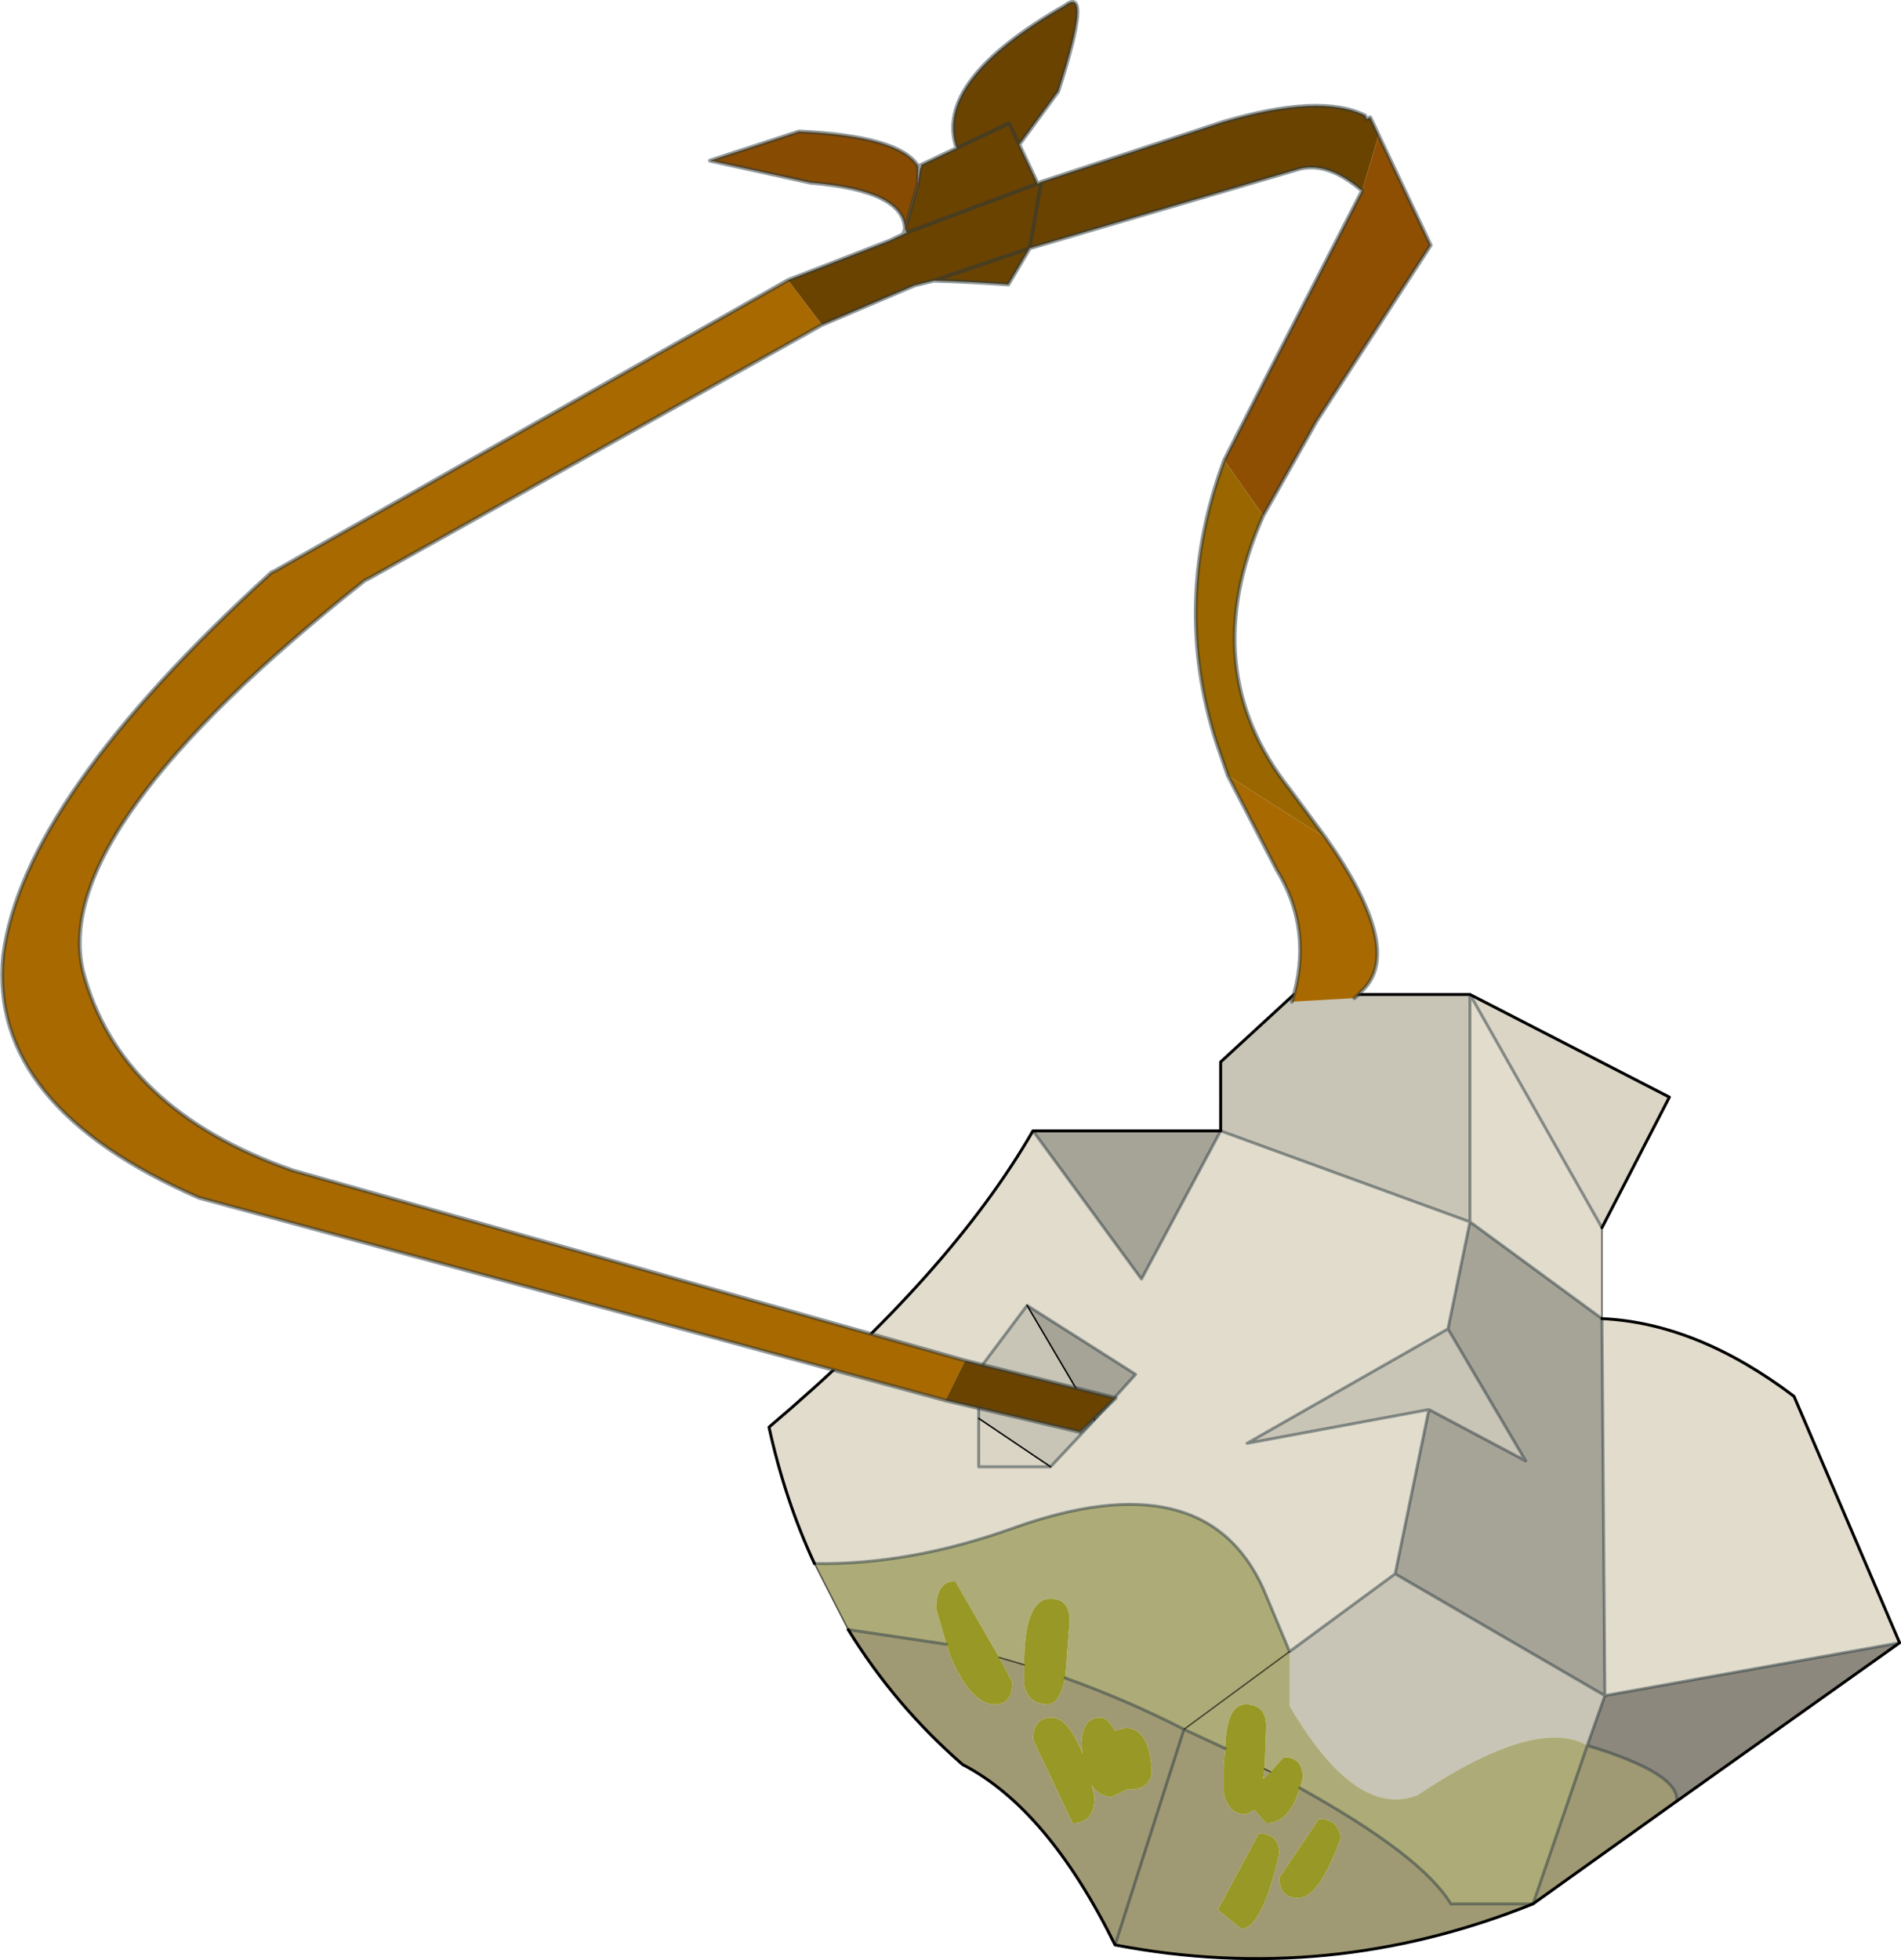 <svg viewBox="0 0 64.817 66.816" xmlns="http://www.w3.org/2000/svg" xmlns:xlink="http://www.w3.org/1999/xlink"><g transform="translate(-245.98 -168.35)"><use transform="translate(272.15 202.2)" width="38.65" height="32.95" xlink:href="#a"/><use transform="matrix(-2.385 1.129 1.145 2.42 289.15 164.85)" width="20.95" height="16.65" xlink:href="#b"/></g><defs><g id="a"><path d="m296.1 202.25 4.5 7.95v3.1l-4.5-3.3v-7.75m-8.5 4.65 8.5 3.1-.75 3.65-6.85 3.9 6.2-1.15-1.15 5.6-3.6 2.65-.9-2.15q-2-4.4-8.55-2.05-3.5 1.25-6.75 1.2-1-2.15-1.55-4.65 6.2-5.25 9-10.1l3.7 5.05 2.7-5.05m13.1 19.25-.1-12.85q3.25.15 6.55 2.65l3.6 8.4-10.05 1.8m-21.35-9.45v1.65h2.45l1.5-1.6 1.4-1.55-3.7-2.35-1.65 2.2v1.65" fill="#e1dccc" fill-rule="evenodd" transform="translate(-272.15 -202.2)"/><path d="M296.1 202.25V210l-8.5-3.1v-2.35l2.5-2.3h6m-.75 11.4 2.65 4.5-3.3-1.75-6.2 1.15 6.85-3.9m-1.8 8.35 7.15 4.15-.6 1.7q-1.75-1-5.8 1.7-2.1.8-4.35-3.05v-1.85l3.6-2.65m-14.2-5.3v-1.65l1.65-2.2 2.3 3.9-1.5 1.6-2.45-1.65" fill="#c9c5b6" fill-rule="evenodd" transform="translate(-272.15 -202.2)"/><path d="m300.6 210.2-4.5-7.95 6.8 3.5-2.3 4.45m-18.8 8.15h-2.45v-1.65l2.45 1.65" fill="#dad5c5" fill-rule="evenodd" transform="translate(-272.15 -202.2)"/><path d="m296.1 210 4.5 3.3.1 12.85-7.15-4.15 1.15-5.6 3.3 1.75-2.65-4.5.75-3.65m-14.9-3.1h6.4l-2.7 5.05-3.7-5.05m-.2 5.95 3.7 2.35-1.4 1.55-2.3-3.9" fill="#a6a397" fill-rule="evenodd" transform="translate(-272.15 -202.2)"/><path d="m310.75 224.35-7.6 5.4q.1-.95-3.05-1.9l.6-1.7 10.05-1.8" fill="#8d887d" fill-rule="evenodd" transform="translate(-272.15 -202.2)"/><path d="m303.15 229.75-4.9 3.5q-6.95 2.8-14.25 1.4-2.3-4.65-5.2-6.15-2.3-2-3.9-4.6l3.35.5.15.45q.7 1.6 1.5 1.6.6 0 .6-.75l-.45-.85.85.25v.7q.15.65.8.65.4 0 .6-.9 2.1.75 4.05 1.75l1.4.65-.05.6v.9q.15.75.75.75l.3-.15.4.45q.8 0 1.15-1.2 4.15 2.3 5.15 3.95h2.8l1.85-5.4q3.15.95 3.05 1.9m-14.05-1.1.2.1-.25.25.05-.35m1.15 4.4q.7 0 1.45-2.05-.1-.65-.75-.65l-1.35 2q0 .7.65.7m-2.75.4.8.65q.7 0 1.3-2.55 0-.7-.7-.7l-1.4 2.6m-3.15-6.2-.35.1q-.25-.45-.5-.45-.65 0-.65.95l.05.3q-.5-1.25-1.05-1.25-.65 0-.65.75l1.35 2.85q.75 0 .75-.9l-.1-.4q.25.4.7.4l.5-.25h.1q.75 0 .75-.7-.1-1.4-.9-1.4m-.35 7.4 2.35-7.35-2.35 7.35" fill="#63591d" fill-opacity=".612" fill-rule="evenodd" transform="translate(-272.15 -202.2)"/><path d="m274.9 223.9-1.15-2.25q3.25.05 6.75-1.2 6.55-2.35 8.55 2.05l.9 2.15v1.85q2.25 3.85 4.35 3.05 4.05-2.7 5.8-1.7l-1.85 5.4h-2.8q-1-1.65-5.15-3.95l.1-.35q0-.7-.65-.7l-.45.5-.2-.1.05-1.45q0-.75-.7-.75-.65 0-.7 1.5l-1.4-.65 3.6-2.65-3.6 2.65q-1.95-1-4.05-1.75l.15-1.95q0-.75-.65-.75-.9 0-.9 2.25l-.85-.25-1.5-2.6q-.65 0-.65.95l.35 1.2-3.35-.5" fill="#76751f" fill-opacity=".6" fill-rule="evenodd" transform="translate(-272.15 -202.2)"/><path d="M287.75 227.95q.05-1.5.7-1.5.7 0 .7.75l-.05 1.45-.05.35.25-.25.45-.5q.65 0 .65.7l-.1.35q-.35 1.2-1.15 1.2l-.4-.45-.3.15q-.6 0-.75-.75v-.9l.05-.6m-3.4-.7q.8 0 .9 1.4 0 .7-.75.7h-.1l-.5.25q-.45 0-.7-.4l.1.4q0 .9-.75.9l-1.35-2.85q0-.75.65-.75.55 0 1.05 1.25l-.05-.3q0-.95.65-.95.25 0 .5.45l.35-.1m3.15 6.2 1.4-2.6q.7 0 .7.7-.6 2.55-1.3 2.55l-.8-.65m2.75-.4q-.65 0-.65-.7l1.35-2q.65 0 .75.65-.75 2.05-1.45 2.05m-9.35-7.95q0-2.25.9-2.25.65 0 .65.75l-.15 1.95q-.2.9-.6.9-.65 0-.8-.65v-.7m-.85-.25.45.85q0 .75-.6.75-.8 0-1.5-1.6l-.15-.45-.35-1.2q0-.95.65-.95l1.5 2.6" fill="#989827" fill-rule="evenodd" transform="translate(-272.15 -202.2)"/><path d="M28.45 8 23.95.05V7.8l4.5 3.3m-13-6.4 8.5 3.1-.75 3.65 2.65 4.5-3.3-1.75-1.15 5.6 7.15 4.15-.1-12.85m-13-6.4-2.7 5.05-3.7-5.05m13.5 9.5-6.2 1.15 6.85-3.9m4.75 14.2.6-1.7 10.05-1.8m-10.65 3.5q3.15.95 3.05 1.9m-12.85-.45q4.15 2.3 5.15 3.95h2.8l1.85-5.4M14.2 25.1l1.4.65m-1.4-.65-2.35 7.35m5.95-10-.9-2.15q-2-4.4-8.55-2.05-3.5 1.25-6.75 1.2m19.8.35-3.6 2.65m-8.15-6.3H7.2v-3.3l1.65-2.2 3.7 2.35-1.4 1.55-1.5 1.6m.5 7.2q2.1.75 4.05 1.75m-8.1-2.9-3.35-.5" fill="none" stroke="#28383e" stroke-linecap="round" stroke-linejoin="round" stroke-opacity=".502" stroke-width=".1"/><path d="m28.45 8 2.3-4.45-6.8-3.5h-6l-2.5 2.3V4.7m13 6.4q3.25.15 6.55 2.65l3.6 8.4-7.6 5.4-4.9 3.5q-6.95 2.8-14.25 1.4-2.3-4.65-5.2-6.15-2.3-2-3.9-4.6M1.6 19.45Q.6 17.3.05 14.8q6.2-5.25 9-10.1h6.4" fill="none" stroke="#000" stroke-linecap="round" stroke-linejoin="round" stroke-width=".1"/><path d="M28.45 11.1V8M2.75 21.7 1.6 19.45m16.2 3-3.6 2.65m2.75 1.35.2.1m-8.4-3.65-.85-.25" fill="none" stroke="#000" stroke-linecap="round" stroke-linejoin="round" stroke-opacity=".6" stroke-width=".05"/><path d="M9.65 16.15 7.2 14.5m1.65-3.85 2.3 3.9" fill="none" stroke="#000" stroke-linecap="round" stroke-linejoin="round" stroke-width=".05"/></g><g id="c"><path d="m7.7 1.8 7.6.55h.05Q19.5 3.6 20.6 5.3q1 1.65-.95 3.85l-7.6 6.4-.45-.35 6.8-5.85q1.7-1.65 1.35-3.45-.4-1.8-5.45-2.95h-.05l-6.7-.45.15-.7M5.3 9.9l-.05 1.35q-.1.9.55 1.6l-.75.3-.15-.05q-.7-.25-.4-1.95l.8-1.25" fill="#a96901" fill-rule="evenodd"/><path d="m12.05 15.55-1.4 1.1-.6-.2 1.55-1.25.45.35M7.55 2.5l-1.3.05L6 2.6q-.4.2-.85.45l-.45-.3-3.55.55q-.4.05-.65.6L0 3.35V3.1h.05v-.05q.4-.5 1.7-.7l2.45-.3h.05V1.5l-.75-.4Q2.5.05 2.95.15 4.9.3 5 1.2h.5l.05.05.1.15.4.45v.05h.25l1.4-.1-.15.7M5 1.2h-.75v.3-.3H5m1 1.4-1.3.15-.5-.7.5.7L6 2.6m.05-.7-1.8.15 1.8-.15" fill="#6b4301" fill-rule="evenodd"/><path d="M5.55 1.2Q5.6.75 6.75.15L7.95 0 6.9.8q-1.05.6-.85 1.05l-.4-.45-.1-.2" fill="#884b02" fill-rule="evenodd"/><path d="m.5 3.9 2.05 1.55 1.05.8-.15.85-1.15-.8L0 4.9V3.35l.5.55" fill="#8e4f02" fill-rule="evenodd"/><path d="M3.6 6.25Q5 7.6 5.25 9.45l.05.45-.8 1.25.15-.75q.45-1.9-1.2-3.3l.15-.85" fill="#960" fill-rule="evenodd"/><path d="m7.7 1.8 7.6.55h.05Q19.5 3.6 20.6 5.3q1 1.65-.95 3.85l-7.6 6.4-1.4 1.1-.6-.2 1.55-1.25 6.8-5.85q1.7-1.65 1.35-3.45-.4-1.8-5.45-2.95h-.05l-6.7-.45-1.3.05L6 2.6q-.4.2-.85.45l-.45-.3-3.55.55q-.4.05-.65.6l2.05 1.55 1.05.8Q5 7.6 5.25 9.45l.05.45-.05 1.35q-.1.9.55 1.6m-.75.3-.15-.05q-.7-.25-.4-1.95l.15-.75q.45-1.9-1.2-3.3L2.3 6.3 0 4.9V3.1h.05v-.05q.4-.5 1.7-.7l2.45-.3h.05V1.5l-.75-.4Q2.5.05 2.95.15 4.9.3 5 1.2h.55Q5.6.75 6.75.15L7.95 0 6.9.8q-1.05.6-.85 1.05l.05.05h.2l1.4-.1m-2.15-.6.1.2.4.45m0 .05h.05m-.55-.65V1.2m.1.2-.1-.15-.05-.05m-1.3.85.5.7L6 2.6M4.25 1.5v-.3H5m-.75.85 1.8-.15" fill="none" stroke="#28383e" stroke-linecap="round" stroke-linejoin="round" stroke-opacity=".502" stroke-width=".05"/></g><use width="20.95" height="16.65" xlink:href="#c" id="b"/></defs></svg>